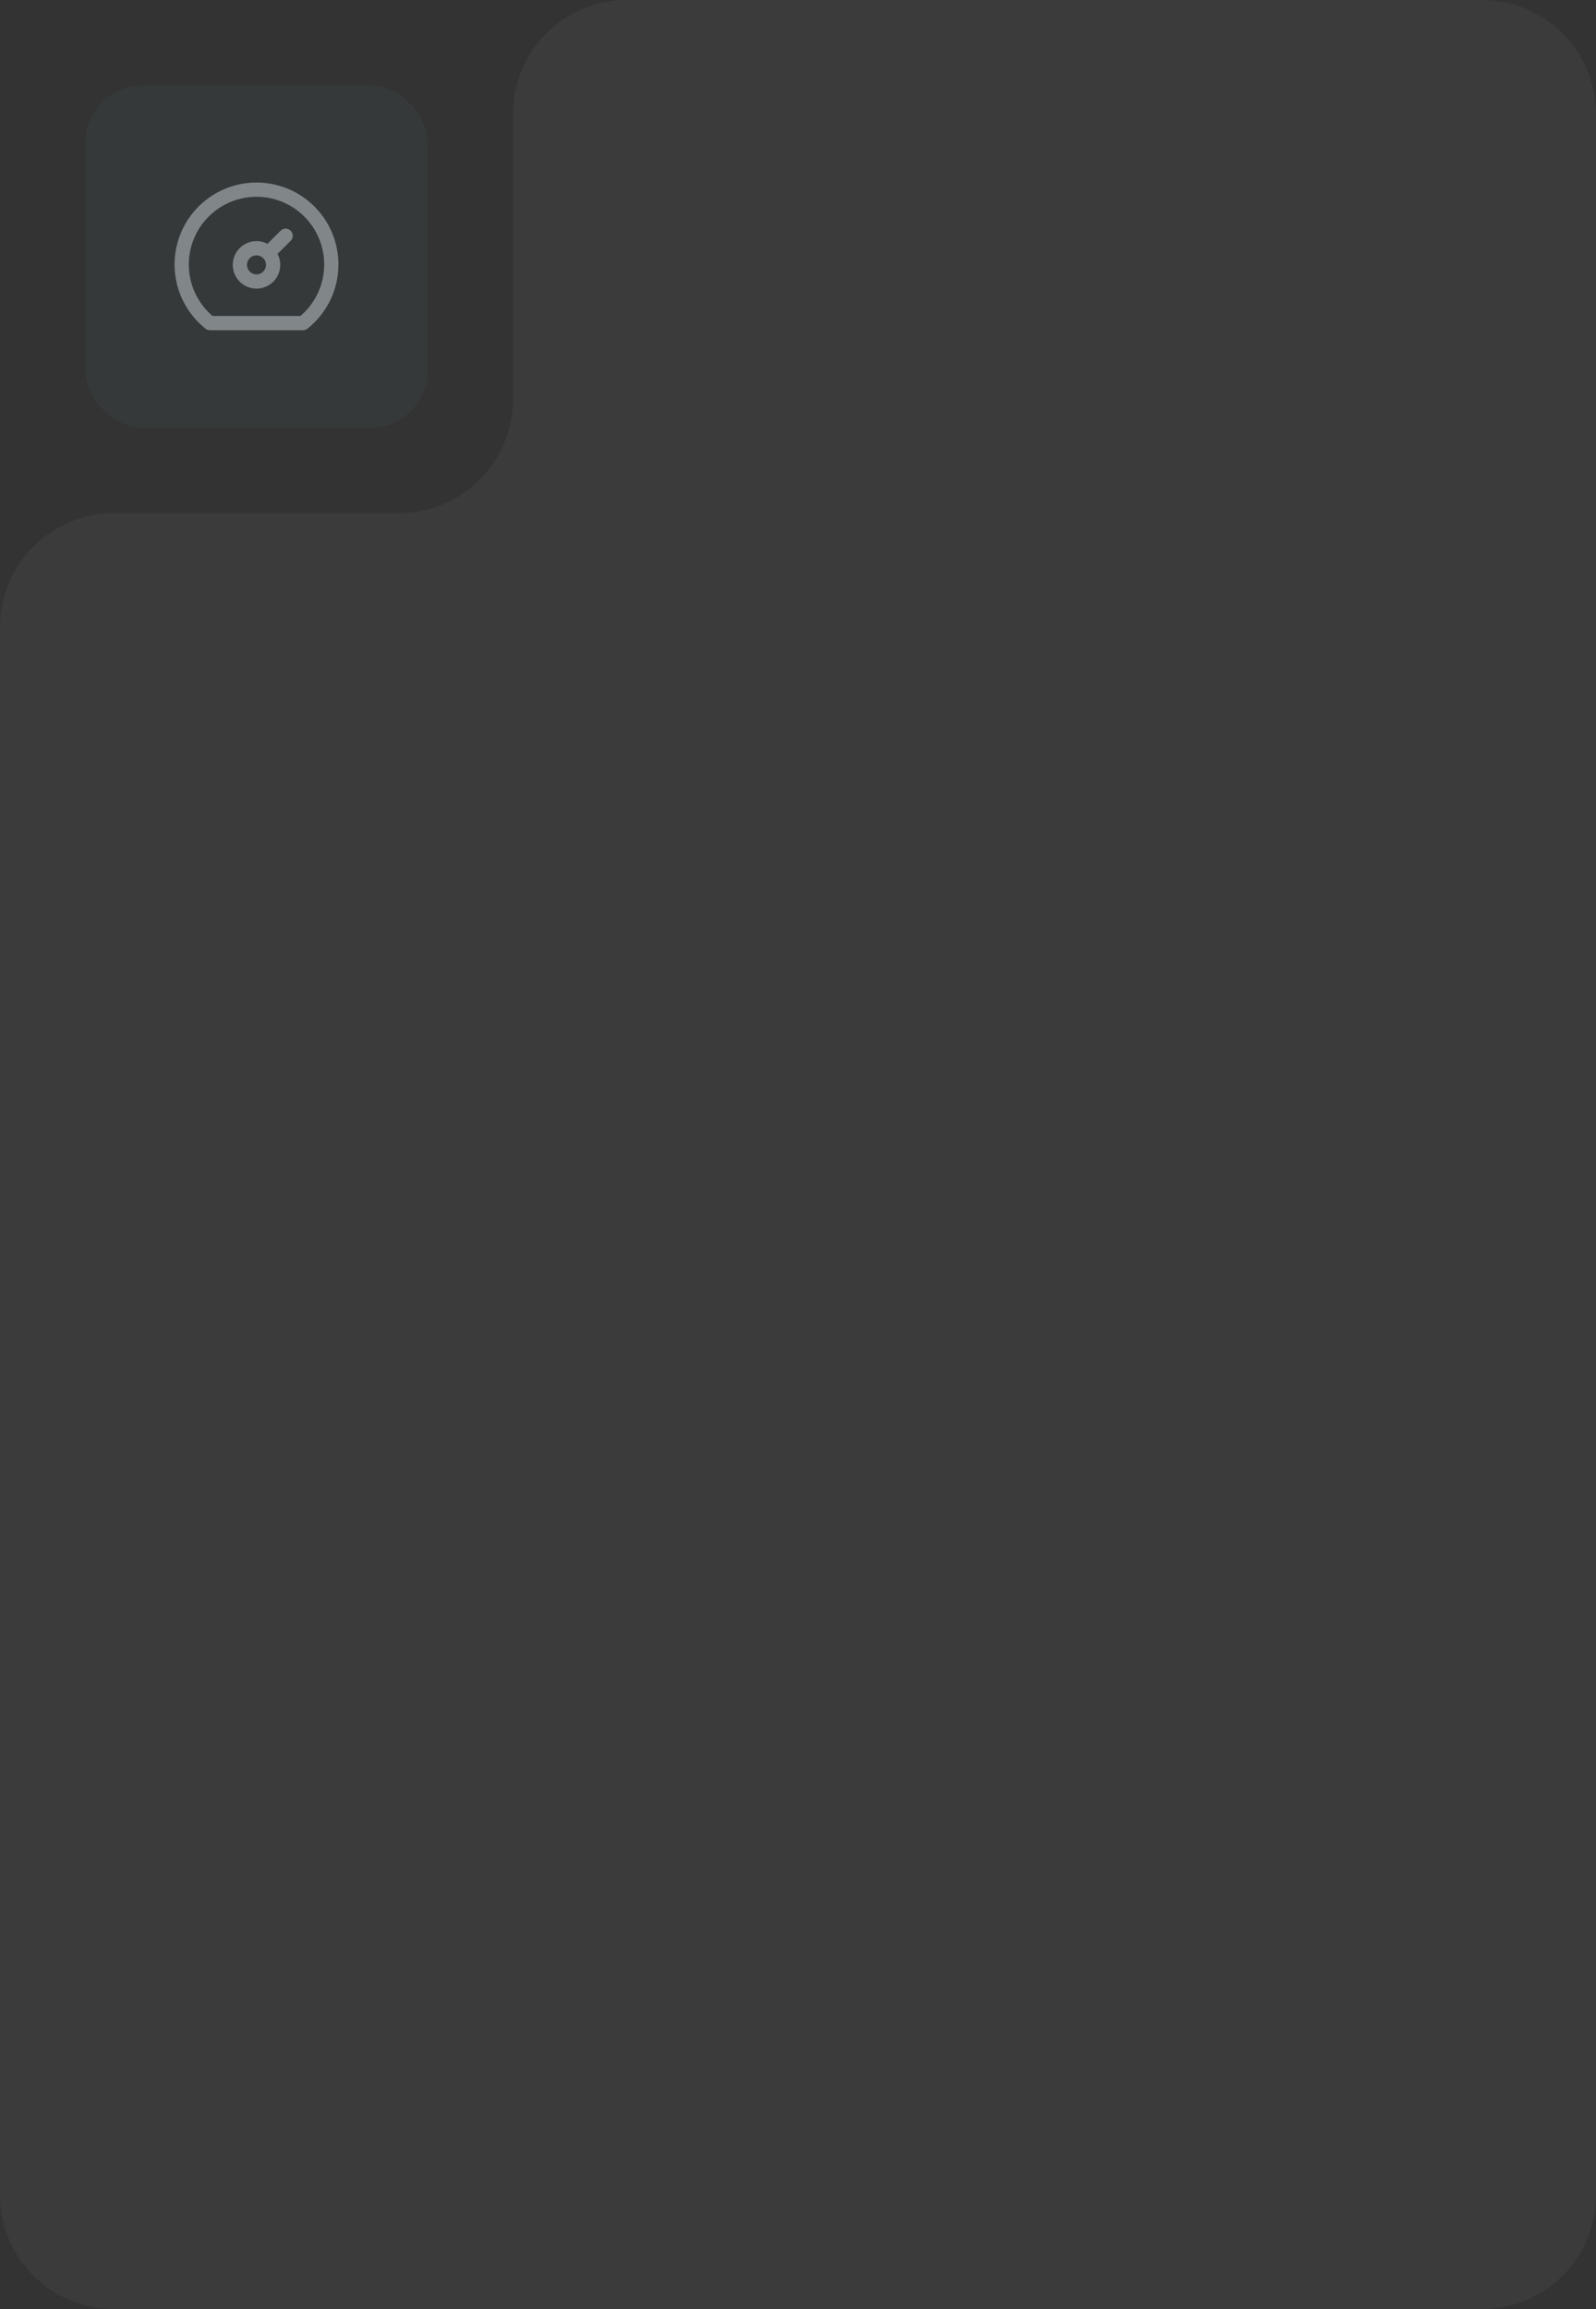 <svg width="224" height="324" viewBox="0 0 224 324" fill="none" xmlns="http://www.w3.org/2000/svg">
<rect x="0" y="0" width="224" height="324" fill="#333333" stroke="none"/>
<rect x="12" y="12" width="48" height="48" rx="8" fill="#36393A"/>
<path d="M37.692 35.475L40.084 33.083M33.667 37.166C33.667 37.785 33.913 38.379 34.35 38.816C34.788 39.254 35.382 39.5 36 39.5C36.619 39.5 37.213 39.254 37.65 38.816C38.088 38.379 38.334 37.785 38.334 37.166C38.334 36.547 38.088 35.954 37.65 35.516C37.213 35.079 36.619 34.833 36 34.833C35.382 34.833 34.788 35.079 34.35 35.516C33.913 35.954 33.667 36.547 33.667 37.166Z" stroke="#818688" stroke-width="2" stroke-linecap="round" stroke-linejoin="round"/>
<path d="M29.467 45.333C27.761 43.977 26.52 42.125 25.914 40.032C25.308 37.94 25.369 35.71 26.086 33.653C26.804 31.596 28.144 29.814 29.921 28.552C31.697 27.291 33.821 26.613 36 26.613C38.179 26.613 40.303 27.291 42.08 28.552C43.856 29.814 45.196 31.596 45.914 33.653C46.632 35.71 46.692 37.94 46.086 40.032C45.48 42.125 44.239 43.977 42.533 45.333H29.467Z" stroke="#818688" stroke-width="2" stroke-linecap="round" stroke-linejoin="round"/>
<path opacity="0.04" fill-rule="evenodd" clip-rule="evenodd" d="M224 16C224 7.163 216.837 0 208 0H88C79.163 0 72 7.163 72 16V56C72 64.837 64.837 72 56 72H16C7.163 72 0 79.163 0 88V308C0 316.837 7.163 324 16 324H208C216.837 324 224 316.837 224 308V96V72V16Z" fill="white"/>
</svg>

